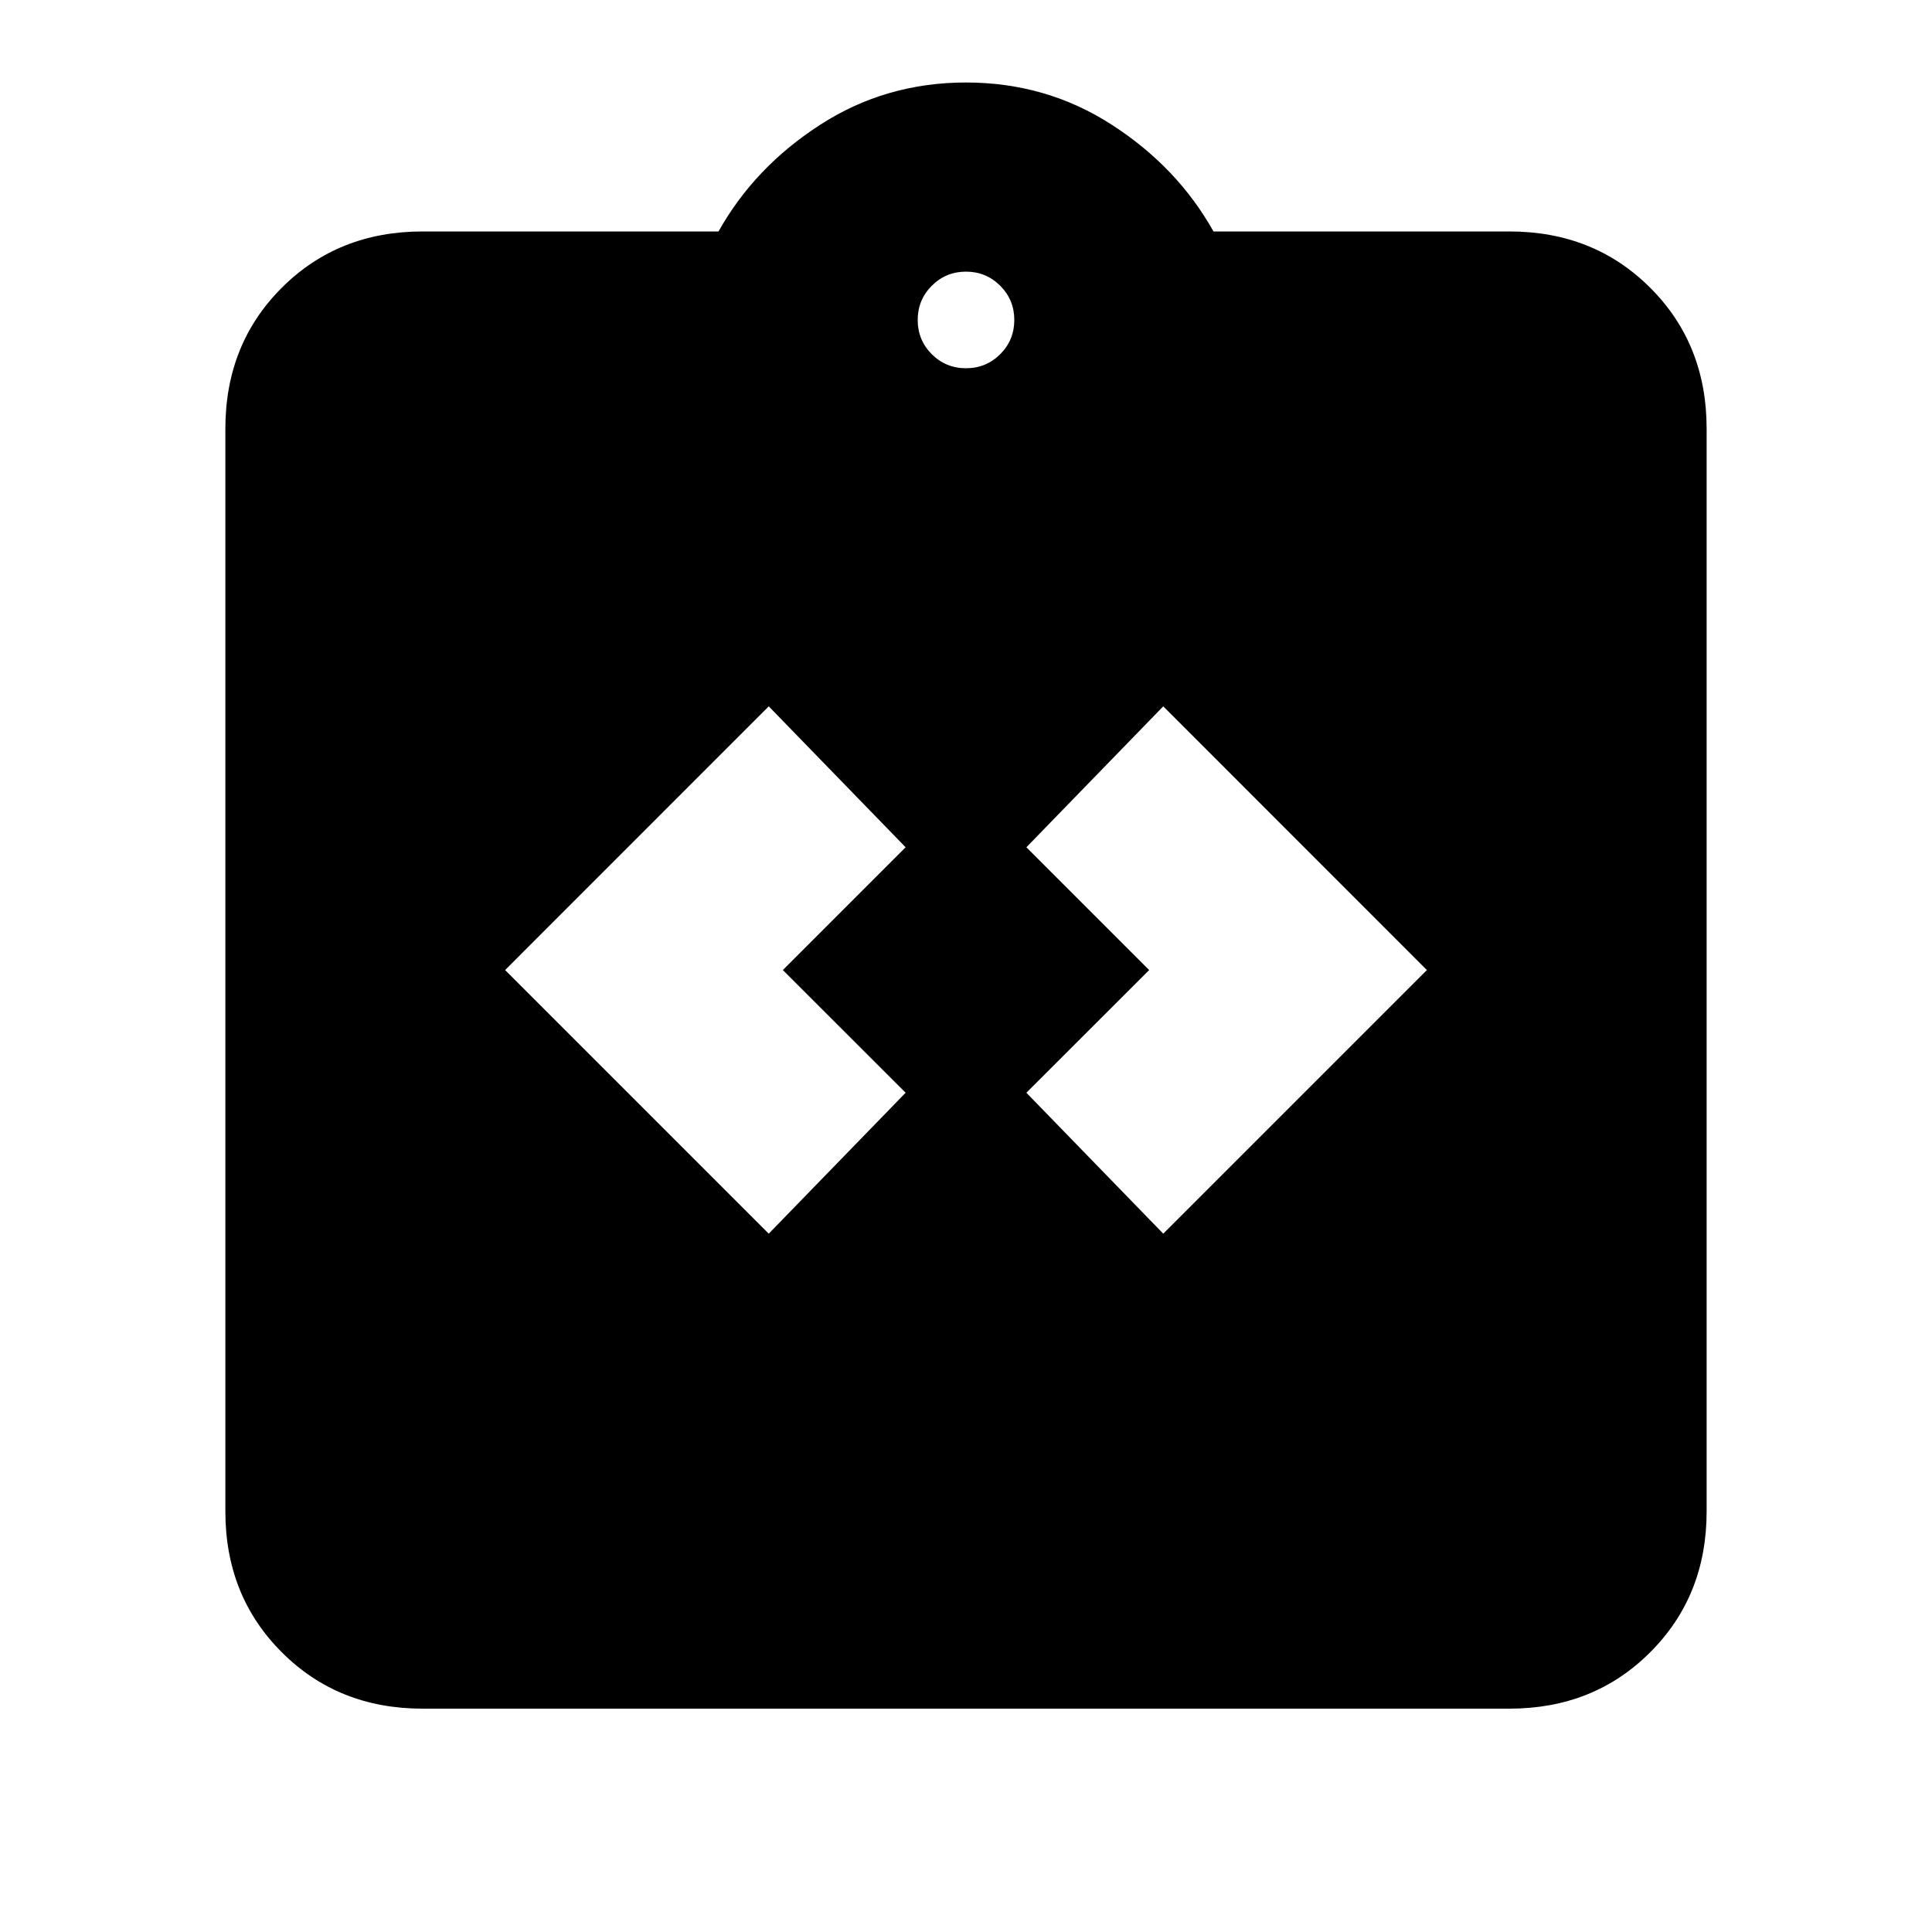 <svg xmlns="http://www.w3.org/2000/svg" height="20" width="20"><path d="m7.958 12.771 1.417-1.459-1.271-1.27 1.271-1.271-1.417-1.459-2.729 2.73Zm4.084 0 2.729-2.729-2.729-2.73-1.417 1.459 1.271 1.271-1.271 1.27Zm-7.667 4.917q-.875 0-1.458-.584-.584-.583-.584-1.458V4.438q0-.876.584-1.459.583-.583 1.458-.583h3.063q.374-.667 1.052-1.104Q9.167.854 10 .854t1.51.438q.678.437 1.052 1.104h3.063q.875 0 1.458.583.584.583.584 1.459v11.208q0 .875-.584 1.458-.583.584-1.458.584ZM10 3.812q.208 0 .354-.145.146-.146.146-.355 0-.208-.146-.354T10 2.812q-.208 0-.354.146t-.146.354q0 .209.146.355.146.145.354.145Z"/></svg>